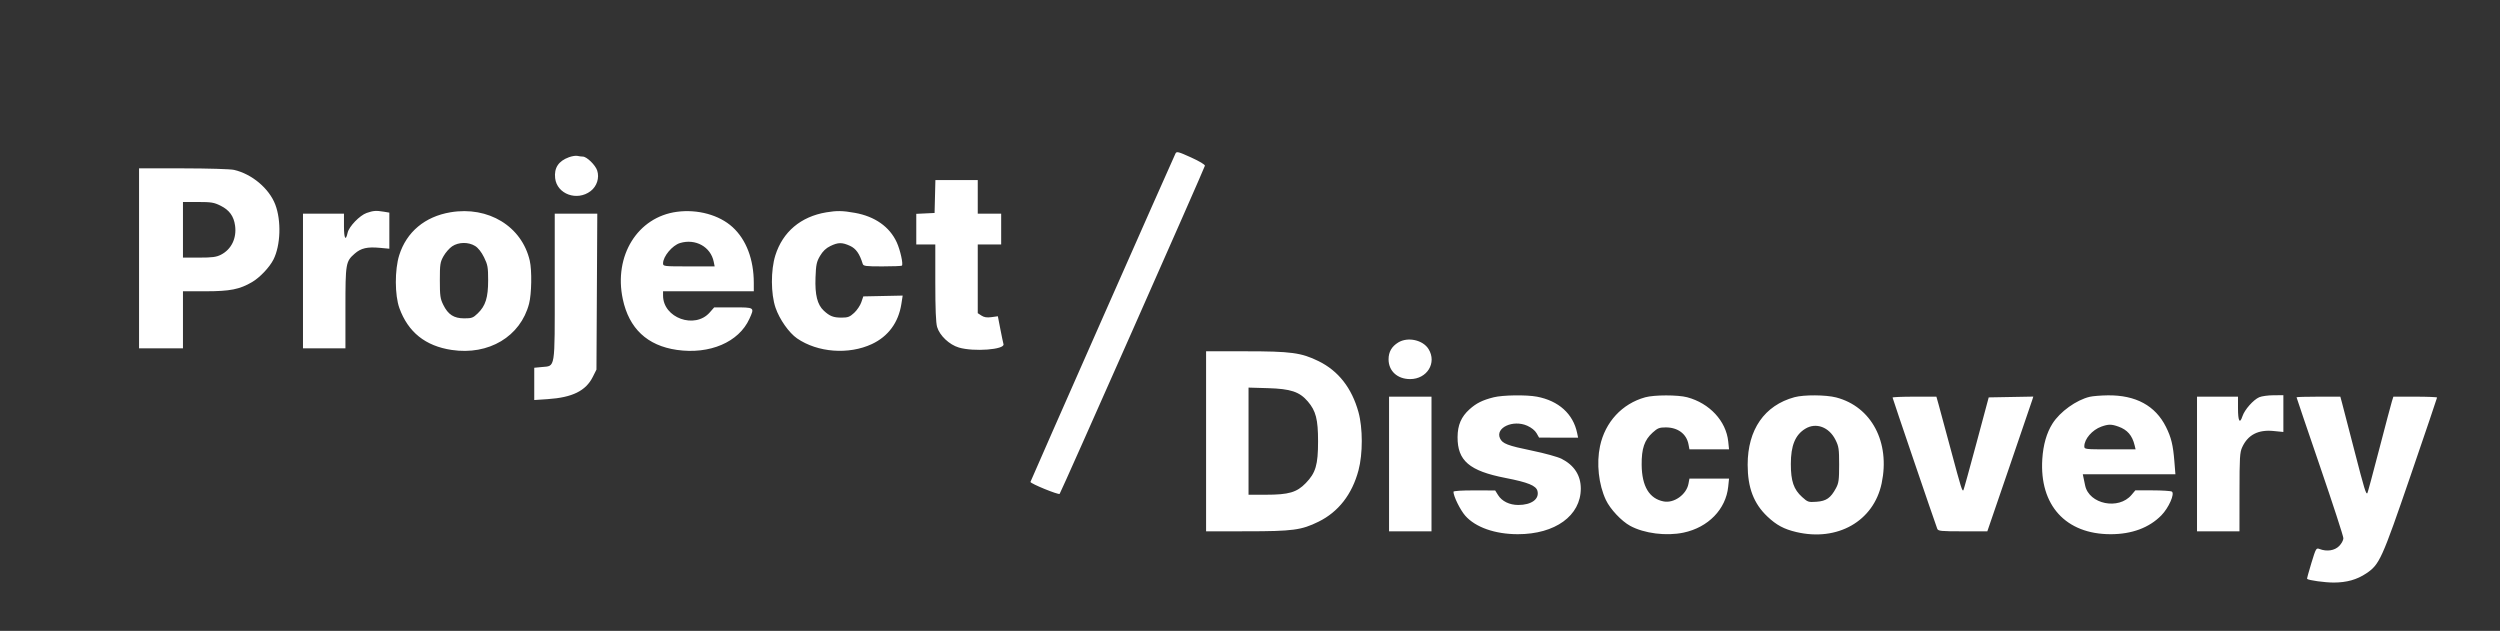 <svg xmlns="http://www.w3.org/2000/svg" width="1708" height="431" viewBox="0 0 1708 431" version="1.1">
	<rect x="0" y="0" width="1708" height="431" fill="#333333" stroke="none"/>
	<path d="M 803.116 104.822 C 801.691 107.548, 704 328.748, 704 329.250 C 704 330.402, 723.155 338.241, 723.948 337.413 C 724.812 336.511, 822.576 115.669, 823.185 113.245 C 823.372 112.500, 819.541 110.195, 813.747 107.567 C 805.037 103.617, 803.900 103.323, 803.116 104.822 M 388.741 107.405 C 381.563 110.013, 378.479 114.684, 379.274 121.742 C 380.502 132.633, 394.237 137.633, 403.506 130.563 C 407.802 127.287, 409.648 121.495, 407.995 116.485 C 406.752 112.720, 400.871 107.007, 398.215 106.986 C 397.272 106.979, 395.600 106.762, 394.500 106.506 C 393.400 106.249, 390.808 106.653, 388.741 107.405 M 95 176.500 L 95 238 110 238 L 125 238 125 218.500 L 125 199 140.411 199 C 157.191 199, 163.699 197.710, 172.272 192.687 C 177.500 189.623, 184.136 182.623, 186.811 177.349 C 191.724 167.663, 192.284 150.715, 188.055 139.715 C 183.825 128.717, 172.109 118.878, 159.885 116.060 C 157.460 115.501, 141.979 115.038, 125.250 115.024 L 95 115 95 176.500 M 638.783 134.250 L 638.500 145.500 632.250 145.798 L 626 146.095 626 156.548 L 626 167 632.500 167 L 639 167 639 193.134 C 639 210.915, 639.393 220.584, 640.230 223.384 C 641.994 229.288, 648.557 235.494, 655.089 237.434 C 665.296 240.465, 686.662 238.847, 685.585 235.124 C 685.327 234.231, 684.356 229.579, 683.428 224.787 L 681.741 216.074 677.397 216.669 C 674.246 217.101, 672.359 216.810, 670.526 215.609 L 668 213.954 668 190.477 L 668 167 676 167 L 684 167 684 156.500 L 684 146 676 146 L 668 146 668 134.500 L 668 123 653.533 123 L 639.066 123 638.783 134.250 M 125 157 L 125 176 136.040 176 C 145.054 176, 147.789 175.638, 150.945 174.028 C 158.083 170.387, 161.787 162.756, 160.604 154.131 C 159.722 147.695, 156.698 143.527, 150.766 140.571 C 146.229 138.310, 144.365 138, 135.304 138 L 125 138 125 157 M 250.500 145.490 C 245.741 147.158, 238.433 154.754, 237.500 159 C 236.167 165.068, 235 162.995, 235 154.559 L 235 146 221 146 L 207 146 207 192 L 207 238 221.500 238 L 236 238 236 210.468 C 236 179.884, 236.209 178.658, 242.330 173.284 C 246.627 169.511, 250.958 168.520, 259.619 169.329 L 266 169.925 266 157.593 L 266 145.262 262.250 144.642 C 256.933 143.763, 255.036 143.900, 250.500 145.490 M 307.763 145.033 C 290.278 147.977, 277.741 158.475, 272.747 174.354 C 269.621 184.296, 269.678 201.712, 272.865 210.500 C 278.830 226.944, 290.622 236.380, 308.580 239.079 C 333.900 242.885, 355.624 229.900, 361.467 207.465 C 363.210 200.772, 363.468 184.743, 361.939 178.112 C 356.530 154.647, 333.647 140.674, 307.763 145.033 M 462.500 144.699 C 435.609 148.274, 419.204 174.702, 425.483 204.335 C 429.742 224.435, 442.200 236.139, 462.436 239.051 C 484.852 242.277, 504.764 233.757, 511.981 217.852 C 515.591 209.896, 515.737 210, 500.969 210 L 487.939 210 484.887 213.476 C 474.706 225.071, 453 217.215, 453 201.935 L 453 199 484 199 L 515 199 514.992 193.250 C 514.971 177.189, 509.837 163.708, 500.487 155.163 C 491.422 146.877, 476.673 142.814, 462.500 144.699 M 564.500 145.073 C 547.082 147.996, 534.768 158.399, 529.714 174.463 C 526.541 184.549, 526.602 200.777, 529.850 210.251 C 532.571 218.191, 539.040 227.398, 544.571 231.203 C 558.600 240.856, 579.830 242.464, 595.651 235.071 C 606.830 229.849, 613.839 220.337, 615.805 207.723 L 616.706 201.945 603.259 202.223 L 589.811 202.500 588.447 206.500 C 587.697 208.700, 585.496 211.963, 583.556 213.750 C 580.542 216.527, 579.291 217, 574.949 217 C 569.349 217, 566.857 216.020, 562.777 212.216 C 558.392 208.128, 556.721 201.416, 557.156 189.647 C 557.485 180.768, 557.879 178.882, 560.252 174.832 C 562.142 171.609, 564.293 169.552, 567.302 168.096 C 572.626 165.519, 575.286 165.493, 580.736 167.967 C 584.782 169.803, 587.288 173.356, 589.401 180.250 C 589.875 181.798, 591.421 182, 602.802 182 C 609.878 182, 615.898 181.768, 616.182 181.485 C 617.198 180.469, 615.059 170.809, 612.655 165.559 C 607.792 154.936, 597.742 147.860, 584.050 145.417 C 575.619 143.913, 571.813 143.846, 564.500 145.073 M 379 195.889 C 379 253.210, 379.539 249.857, 370.186 250.756 L 365 251.254 365 262.278 L 365 273.302 374.250 272.683 C 391.055 271.559, 400.225 267.029, 405 257.493 L 407.500 252.500 407.783 199.250 L 408.067 146 393.533 146 L 379 146 379 195.889 M 464.604 166.038 C 459.313 167.622, 453 175.190, 453 179.950 C 453 181.939, 453.524 182, 470.625 182 L 488.250 182 487.623 178.865 C 485.578 168.641, 475.211 162.864, 464.604 166.038 M 308.898 168.289 C 307.029 169.547, 304.375 172.585, 303 175.039 C 300.720 179.107, 300.500 180.556, 300.500 191.500 C 300.500 202.055, 300.781 204.071, 302.836 208.243 C 306.140 214.952, 310.092 217.500, 317.194 217.500 C 322.327 217.500, 323.238 217.161, 326.432 214.066 C 331.746 208.916, 333.500 203.315, 333.500 191.500 C 333.500 182.573, 333.200 180.888, 330.702 175.802 C 328.934 172.203, 326.681 169.348, 324.584 168.052 C 320.012 165.226, 313.294 165.327, 308.898 168.289 M 955.304 233.956 C 950.814 236.694, 948.667 240.428, 948.667 245.500 C 948.667 253.467, 954.688 258.990, 963.382 258.996 C 974.979 259.005, 981.804 247.891, 975.984 238.474 C 972.135 232.246, 961.809 229.990, 955.304 233.956 M 824 301.500 L 824 363 851.750 362.983 C 883.297 362.963, 889.116 362.184, 900.858 356.405 C 914.418 349.732, 923.769 337.699, 928.128 321.314 C 931.123 310.056, 931.110 292.383, 928.099 281.535 C 923.524 265.053, 914.360 253.355, 900.827 246.724 C 889.043 240.950, 882.011 240, 851.042 240 L 824 240 824 301.500 M 853 301.402 L 853 338 864.818 338 C 880.487 338, 885.945 336.408, 892.126 330.035 C 898.901 323.048, 900.500 317.599, 900.500 301.500 C 900.500 286.494, 899.016 280.715, 893.510 274.283 C 887.825 267.641, 881.832 265.642, 866.250 265.189 L 853 264.804 853 301.402 M 1020.500 271.424 C 1012.846 273.344, 1008.623 275.444, 1003.950 279.653 C 998.305 284.738, 995.859 290.429, 995.812 298.586 C 995.719 314.761, 1003.872 321.730, 1028.500 326.524 C 1043.970 329.535, 1049.477 331.778, 1050.397 335.446 C 1051.788 340.987, 1046.276 345.001, 1037.282 344.998 C 1031.309 344.997, 1026.114 342.466, 1023.505 338.289 L 1021.500 335.077 1007.250 335.039 C 998.760 335.016, 993 335.389, 993 335.962 C 993 339.031, 997.636 348.441, 1001.069 352.341 C 1008.045 360.266, 1021.419 364.965, 1037 364.965 C 1062.514 364.965, 1080 352.287, 1080 333.790 C 1080 324.805, 1075.521 317.865, 1066.872 313.452 C 1064.326 312.153, 1055.326 309.665, 1046.872 307.923 C 1029.934 304.434, 1026.458 303.099, 1024.792 299.443 C 1021.497 292.211, 1033.706 286.565, 1043.385 290.846 C 1046.225 292.102, 1048.713 294.089, 1049.769 295.946 L 1051.500 298.987 1064.829 298.994 L 1078.159 299 1077.478 295.750 C 1074.751 282.735, 1064.864 273.819, 1050.040 271.008 C 1042.884 269.650, 1026.660 269.879, 1020.500 271.424 M 1124 271.433 C 1108.186 275.840, 1096.647 288.313, 1093.130 304.799 C 1090.616 316.586, 1092.188 331.040, 1097.127 341.546 C 1100.070 347.808, 1107.762 356.008, 1113.747 359.266 C 1123.290 364.460, 1138.379 366.372, 1150.201 363.885 C 1167.066 360.338, 1179.118 347.941, 1180.712 332.503 L 1181.280 327 1167.751 327 L 1154.223 327 1153.562 330.521 C 1152.183 337.873, 1143.722 343.926, 1136.685 342.596 C 1126.809 340.730, 1121.716 332.281, 1121.582 317.544 C 1121.481 306.438, 1123.460 300.624, 1129.061 295.564 C 1132.485 292.471, 1133.672 292, 1138.053 292 C 1146.307 292, 1152.240 296.432, 1153.585 303.601 L 1154.223 307 1167.751 307 L 1181.280 307 1180.726 301.637 C 1179.282 287.645, 1167.987 275.479, 1152.650 271.395 C 1146.329 269.712, 1130.098 269.734, 1124 271.433 M 1226 271.360 C 1205.472 276.948, 1194 293.489, 1194 317.500 C 1194 333.199, 1198.137 344.056, 1207.488 352.900 C 1213.674 358.751, 1218.809 361.507, 1227.219 363.489 C 1255.385 370.130, 1280.063 356.072, 1285.531 330.270 C 1291.488 302.155, 1278.620 277.824, 1254.465 271.533 C 1247.478 269.713, 1232.387 269.621, 1226 271.360 M 1427.746 271.086 C 1418.551 273.253, 1407.399 281.262, 1402.256 289.394 C 1398.248 295.730, 1395.907 303.895, 1395.292 313.684 C 1393.310 345.196, 1411.319 364.970, 1442 364.970 C 1456.441 364.970, 1468.274 360.579, 1476.608 352.125 C 1481.662 346.999, 1485.975 337.235, 1483.797 335.853 C 1483.083 335.401, 1477.183 335.024, 1470.685 335.015 L 1458.871 335 1456.232 338.136 C 1447.441 348.583, 1427.260 344.475, 1424.566 331.689 C 1424.255 330.210, 1423.766 327.875, 1423.481 326.500 L 1422.962 324 1454.599 324 L 1486.237 324 1485.538 315.250 C 1484.641 304.023, 1483.389 298.881, 1479.794 291.668 C 1472.561 277.152, 1459.149 269.876, 1440.040 270.100 C 1435.343 270.156, 1429.811 270.599, 1427.746 271.086 M 1543.500 271.388 C 1539.473 273.145, 1533.520 279.893, 1532.040 284.379 C 1530.211 289.921, 1529 287.756, 1529 278.941 L 1529 271 1515 271 L 1501 271 1501 317 L 1501 363 1515.500 363 L 1530 363 1530.022 336.250 C 1530.042 312.383, 1530.243 309.069, 1531.890 305.500 C 1535.783 297.065, 1542.809 293.427, 1553.224 294.453 L 1560 295.121 1560 282.561 L 1560 270 1553.250 270.039 C 1549.537 270.061, 1545.150 270.667, 1543.500 271.388 M 949 317 L 949 363 963.500 363 L 978 363 978 317 L 978 271 963.500 271 L 949 271 949 317 M 1293 271.612 C 1293 272.174, 1321.980 357.250, 1323.534 361.250 C 1324.144 362.820, 1325.938 363, 1340.977 363 L 1357.740 363 1372.739 319.250 C 1380.989 295.188, 1388.057 274.476, 1388.445 273.224 L 1389.152 270.947 1373.919 271.224 L 1358.686 271.500 1350.240 303 C 1345.595 320.325, 1341.615 334.687, 1341.397 334.917 C 1340.553 335.803, 1339.873 333.623, 1332.996 307.960 C 1329.096 293.407, 1325.239 279.137, 1324.425 276.250 L 1322.944 271 1307.972 271 C 1299.737 271, 1293 271.276, 1293 271.612 M 1569 271.433 C 1569 271.670, 1576.200 292.879, 1585 318.562 C 1593.800 344.246, 1601 366.361, 1601 367.707 C 1601 369.078, 1599.715 371.439, 1598.077 373.077 C 1594.965 376.189, 1589.712 376.981, 1584.738 375.090 C 1582.412 374.206, 1582.255 374.474, 1579.123 384.708 C 1577.351 390.497, 1576.036 395.353, 1576.201 395.499 C 1577.316 396.485, 1588.323 398, 1594.368 398 C 1603.231 398, 1610.233 396.032, 1616.640 391.741 C 1625.702 385.671, 1627.262 382.227, 1646.942 324.855 C 1656.874 295.900, 1665 271.938, 1665 271.605 C 1665 271.272, 1658.285 271, 1650.078 271 L 1635.155 271 1634.138 274.250 C 1633.578 276.038, 1629.672 290.775, 1625.457 307 C 1621.243 323.225, 1617.616 336.687, 1617.397 336.917 C 1616.439 337.921, 1615.430 334.612, 1608.523 307.831 C 1604.504 292.249, 1600.700 277.587, 1600.070 275.250 L 1598.923 271 1583.961 271 C 1575.733 271, 1569 271.195, 1569 271.433 M 1435.655 291.459 C 1429.402 293.688, 1424 299.941, 1424 304.950 C 1424 306.939, 1424.525 307, 1441.519 307 L 1459.038 307 1458.379 304.250 C 1456.759 297.497, 1453.412 293.623, 1447.316 291.449 C 1442.523 289.739, 1440.473 289.741, 1435.655 291.459 M 1233.389 292.905 C 1226.492 297.110, 1223.500 304.402, 1223.500 317 C 1223.500 328.686, 1225.430 334.349, 1231.184 339.548 C 1235.071 343.059, 1235.512 343.203, 1241.112 342.798 C 1247.755 342.318, 1250.725 340.231, 1254.347 333.500 C 1256.209 330.041, 1256.500 327.878, 1256.500 317.500 C 1256.500 306.700, 1256.250 305, 1254 300.501 C 1249.607 291.719, 1240.711 288.440, 1233.389 292.905" stroke="none" fill="#ffffff" fill-rule="evenodd"/>
</svg>
